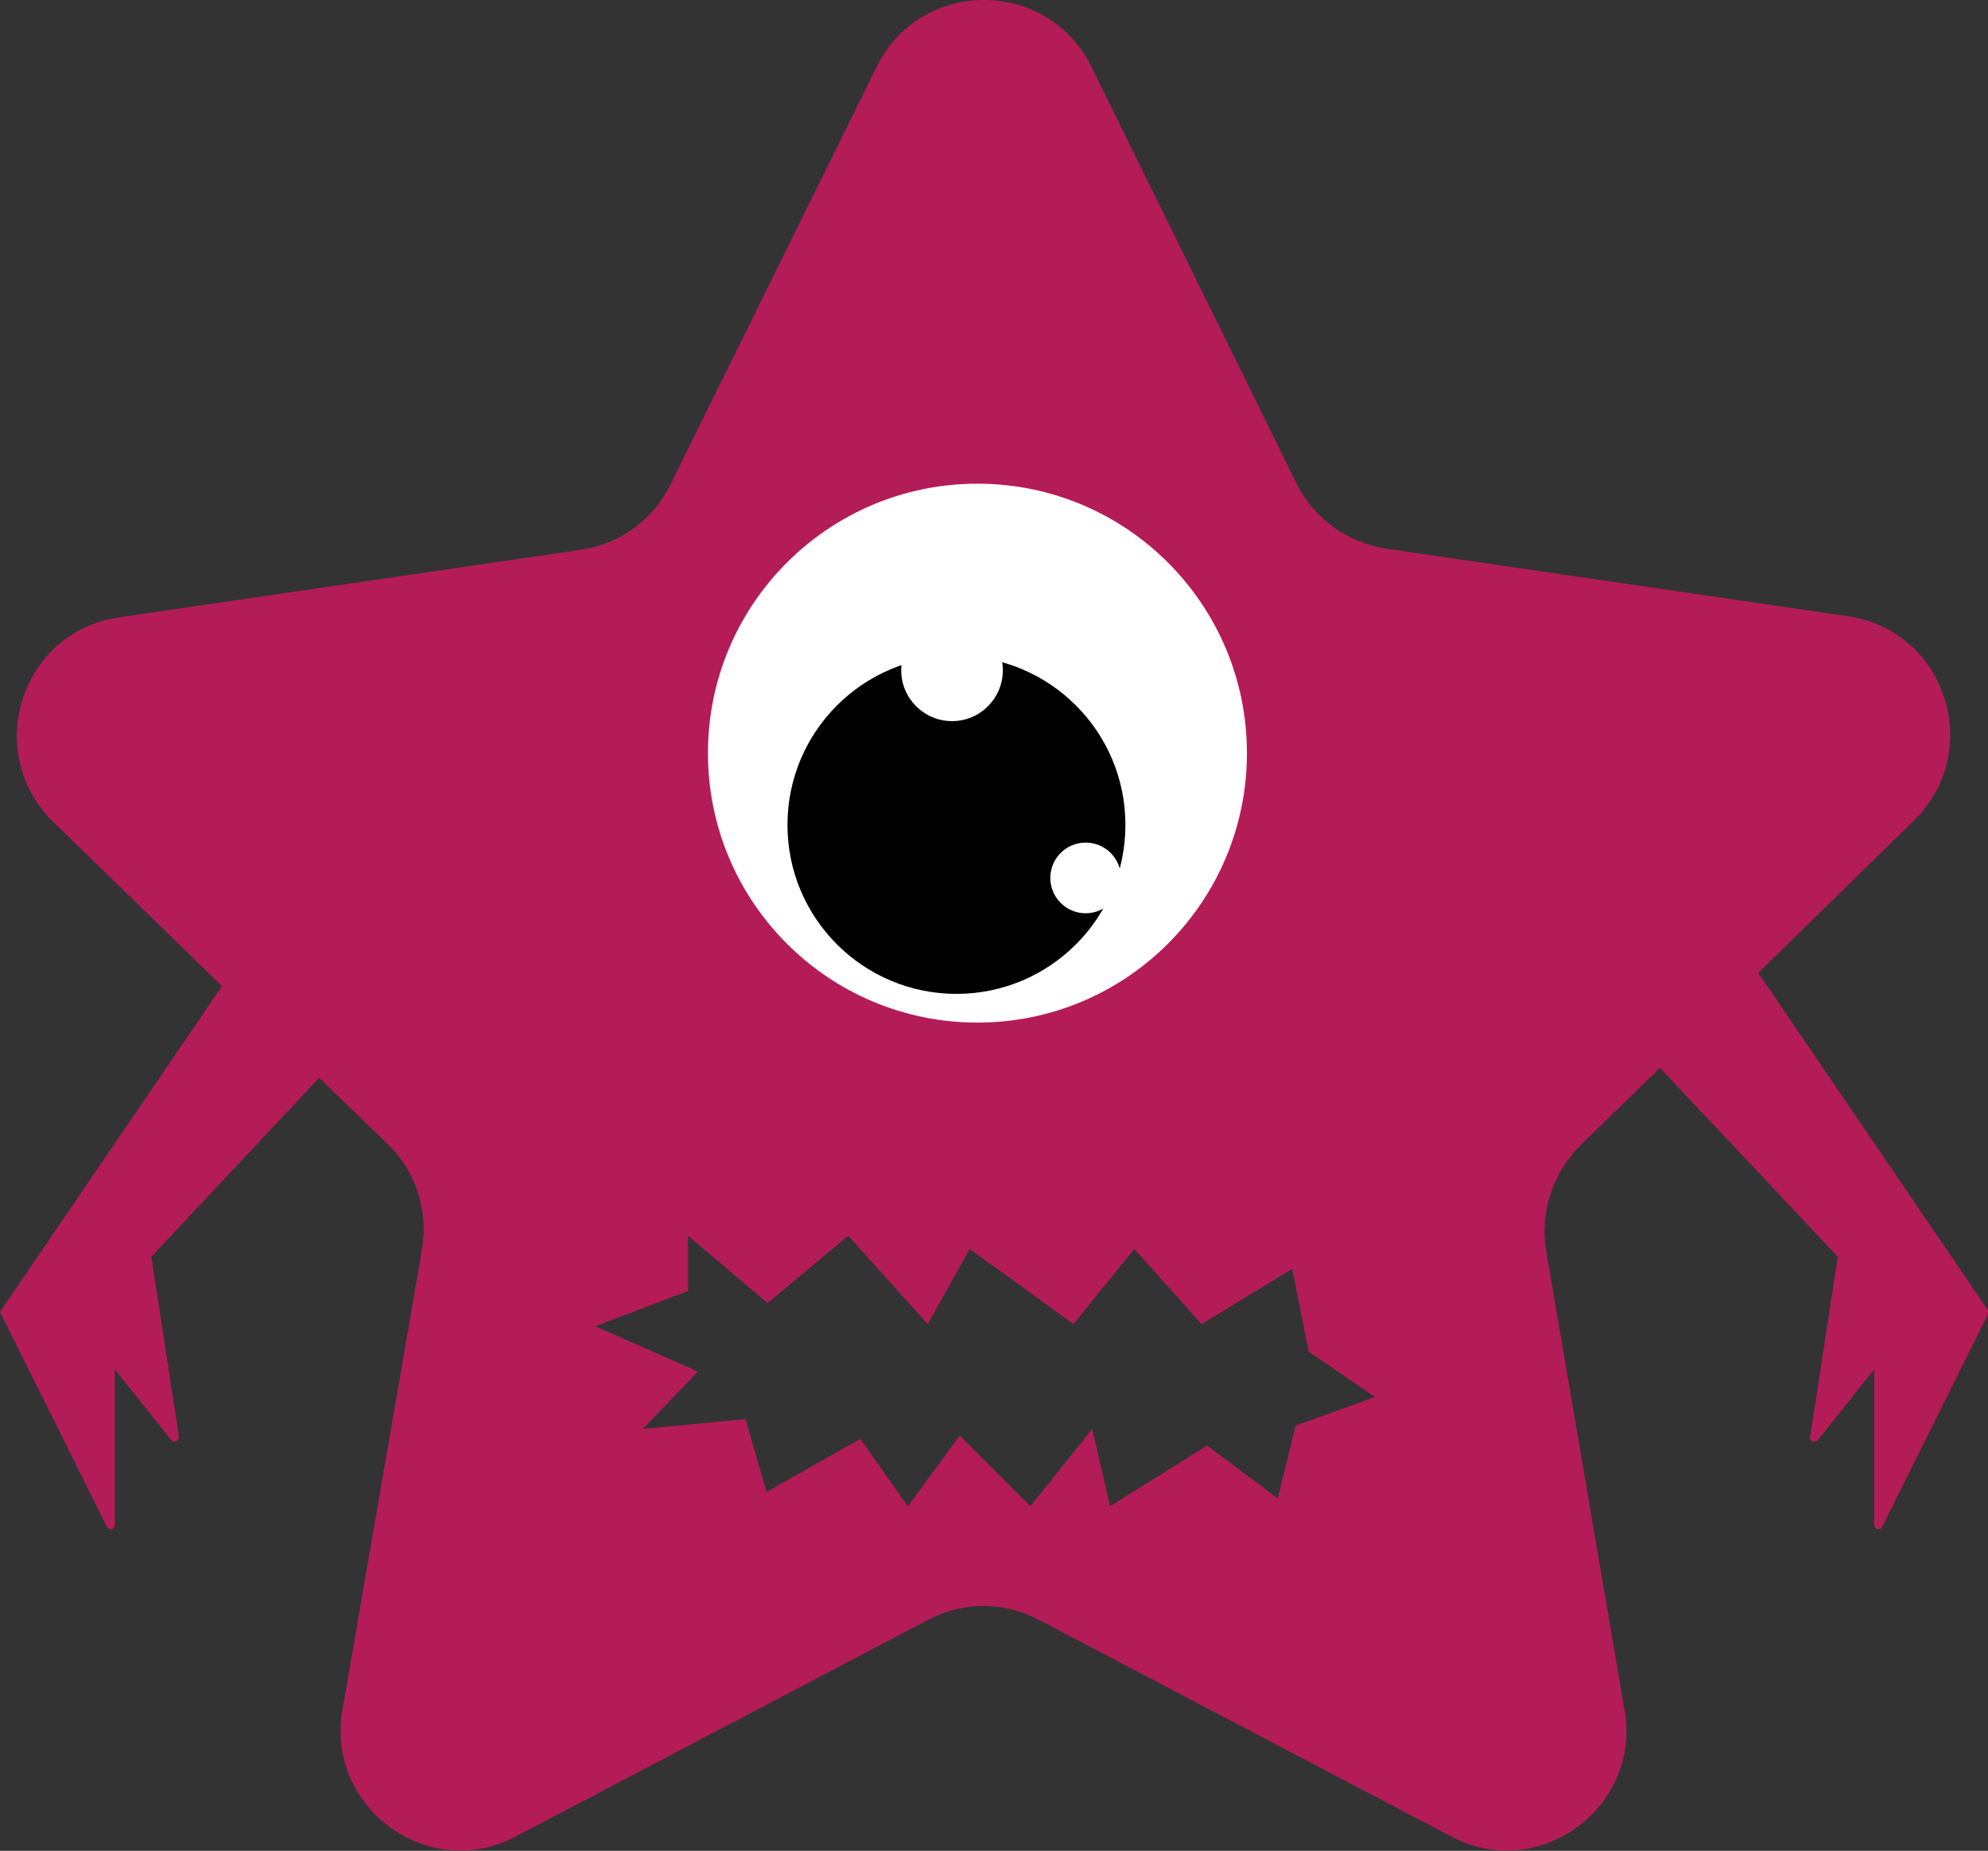 <?xml version="1.0" encoding="utf-8"?>
<!-- Generator: Adobe Illustrator 25.2.1, SVG Export Plug-In . SVG Version: 6.00 Build 0)  -->
<svg version="1.1" id="Layer_1" xmlns="http://www.w3.org/2000/svg" xmlns:xlink="http://www.w3.org/1999/xlink" x="0px" y="0px"
	 viewBox="0 0 180 167.6" style="enable-background:new 0 0 180 167.6;" xml:space="preserve">
<rect x="0" y="0" width="180" height="167.6" fill="#333333" stroke="none"/>
<style type="text/css">
	.st0{fill:#D0DC27;}
	.st1{fill:#FFFFFF;}
	.st2{fill:#CE2B27;}
	.st3{fill:#B41C57;}
	.st4{fill:#FEDF00;}
	.st5{fill:#0096D5;}
	.st6{fill:none;stroke:#B41C57;stroke-width:3;stroke-miterlimit:10;}
	.st7{fill:#9E6197;}
</style>
<g>
	<path class="st3" d="M159.2,88.1l14.1-13.8c6.4-6.3,2.9-17.2-6-18.5l-41.7-6.1c-3.5-0.5-6.6-2.7-8.2-5.9L98.8,6c-4-8-15.4-8-19.4,0
		L60.7,43.9c-1.6,3.2-4.6,5.4-8.2,5.9l-41.7,6.1c-8.9,1.3-12.4,12.2-6,18.5l15.3,14.9L0,118.8l9.7,19.5c0.2,0.3,0.7,0.2,0.7-0.2
		v-14.1l5.1,6.4c0.2,0.3,0.7,0.1,0.7-0.3l-2.5-16.3l15.2-16.2l6.2,6c2.6,2.5,3.7,6.1,3.1,9.6L31,154.9c-1.5,8.8,7.8,15.6,15.7,11.4
		L84,146.7c3.2-1.7,6.9-1.7,10.1,0l37.3,19.6c7.9,4.2,17.2-2.6,15.7-11.4l-7.1-41.6c-0.6-3.5,0.6-7.1,3.1-9.6l7.2-7l16.1,17.1
		l-2.5,16.3c-0.1,0.4,0.4,0.6,0.7,0.3l5.1-6.4v14.1c0,0.4,0.5,0.5,0.7,0.2l9.7-19.5L159.2,88.1z M117.3,129.1l-1.6,6.6l-6.4-4.8
		l-8.8,5.5l-1.6-7l-5.6,7l-6.4-6.4l-4.7,6.4l-4.3-6.1l-8.5,4.8l-1.9-6.6l-9.3,0.9l5-5.2l-9.3-4.1l8.4-3.2v-5l7.2,6.1l7.3-6.1l7.2,8
		l3.8-6.8l9.4,6.8l5.5-6.8l6.1,6.8l8.2-5l1.5,7.5l6,4.1L117.3,129.1z"/>
	<g>
		<circle class="st1" cx="88.5" cy="68.2" r="24.4"/>
		<circle cx="86.6" cy="74.7" r="15.3"/>
		<circle class="st1" cx="86.2" cy="60.7" r="4.6"/>
		<circle class="st1" cx="98.3" cy="79.5" r="3.2"/>
	</g>
</g>
</svg>
